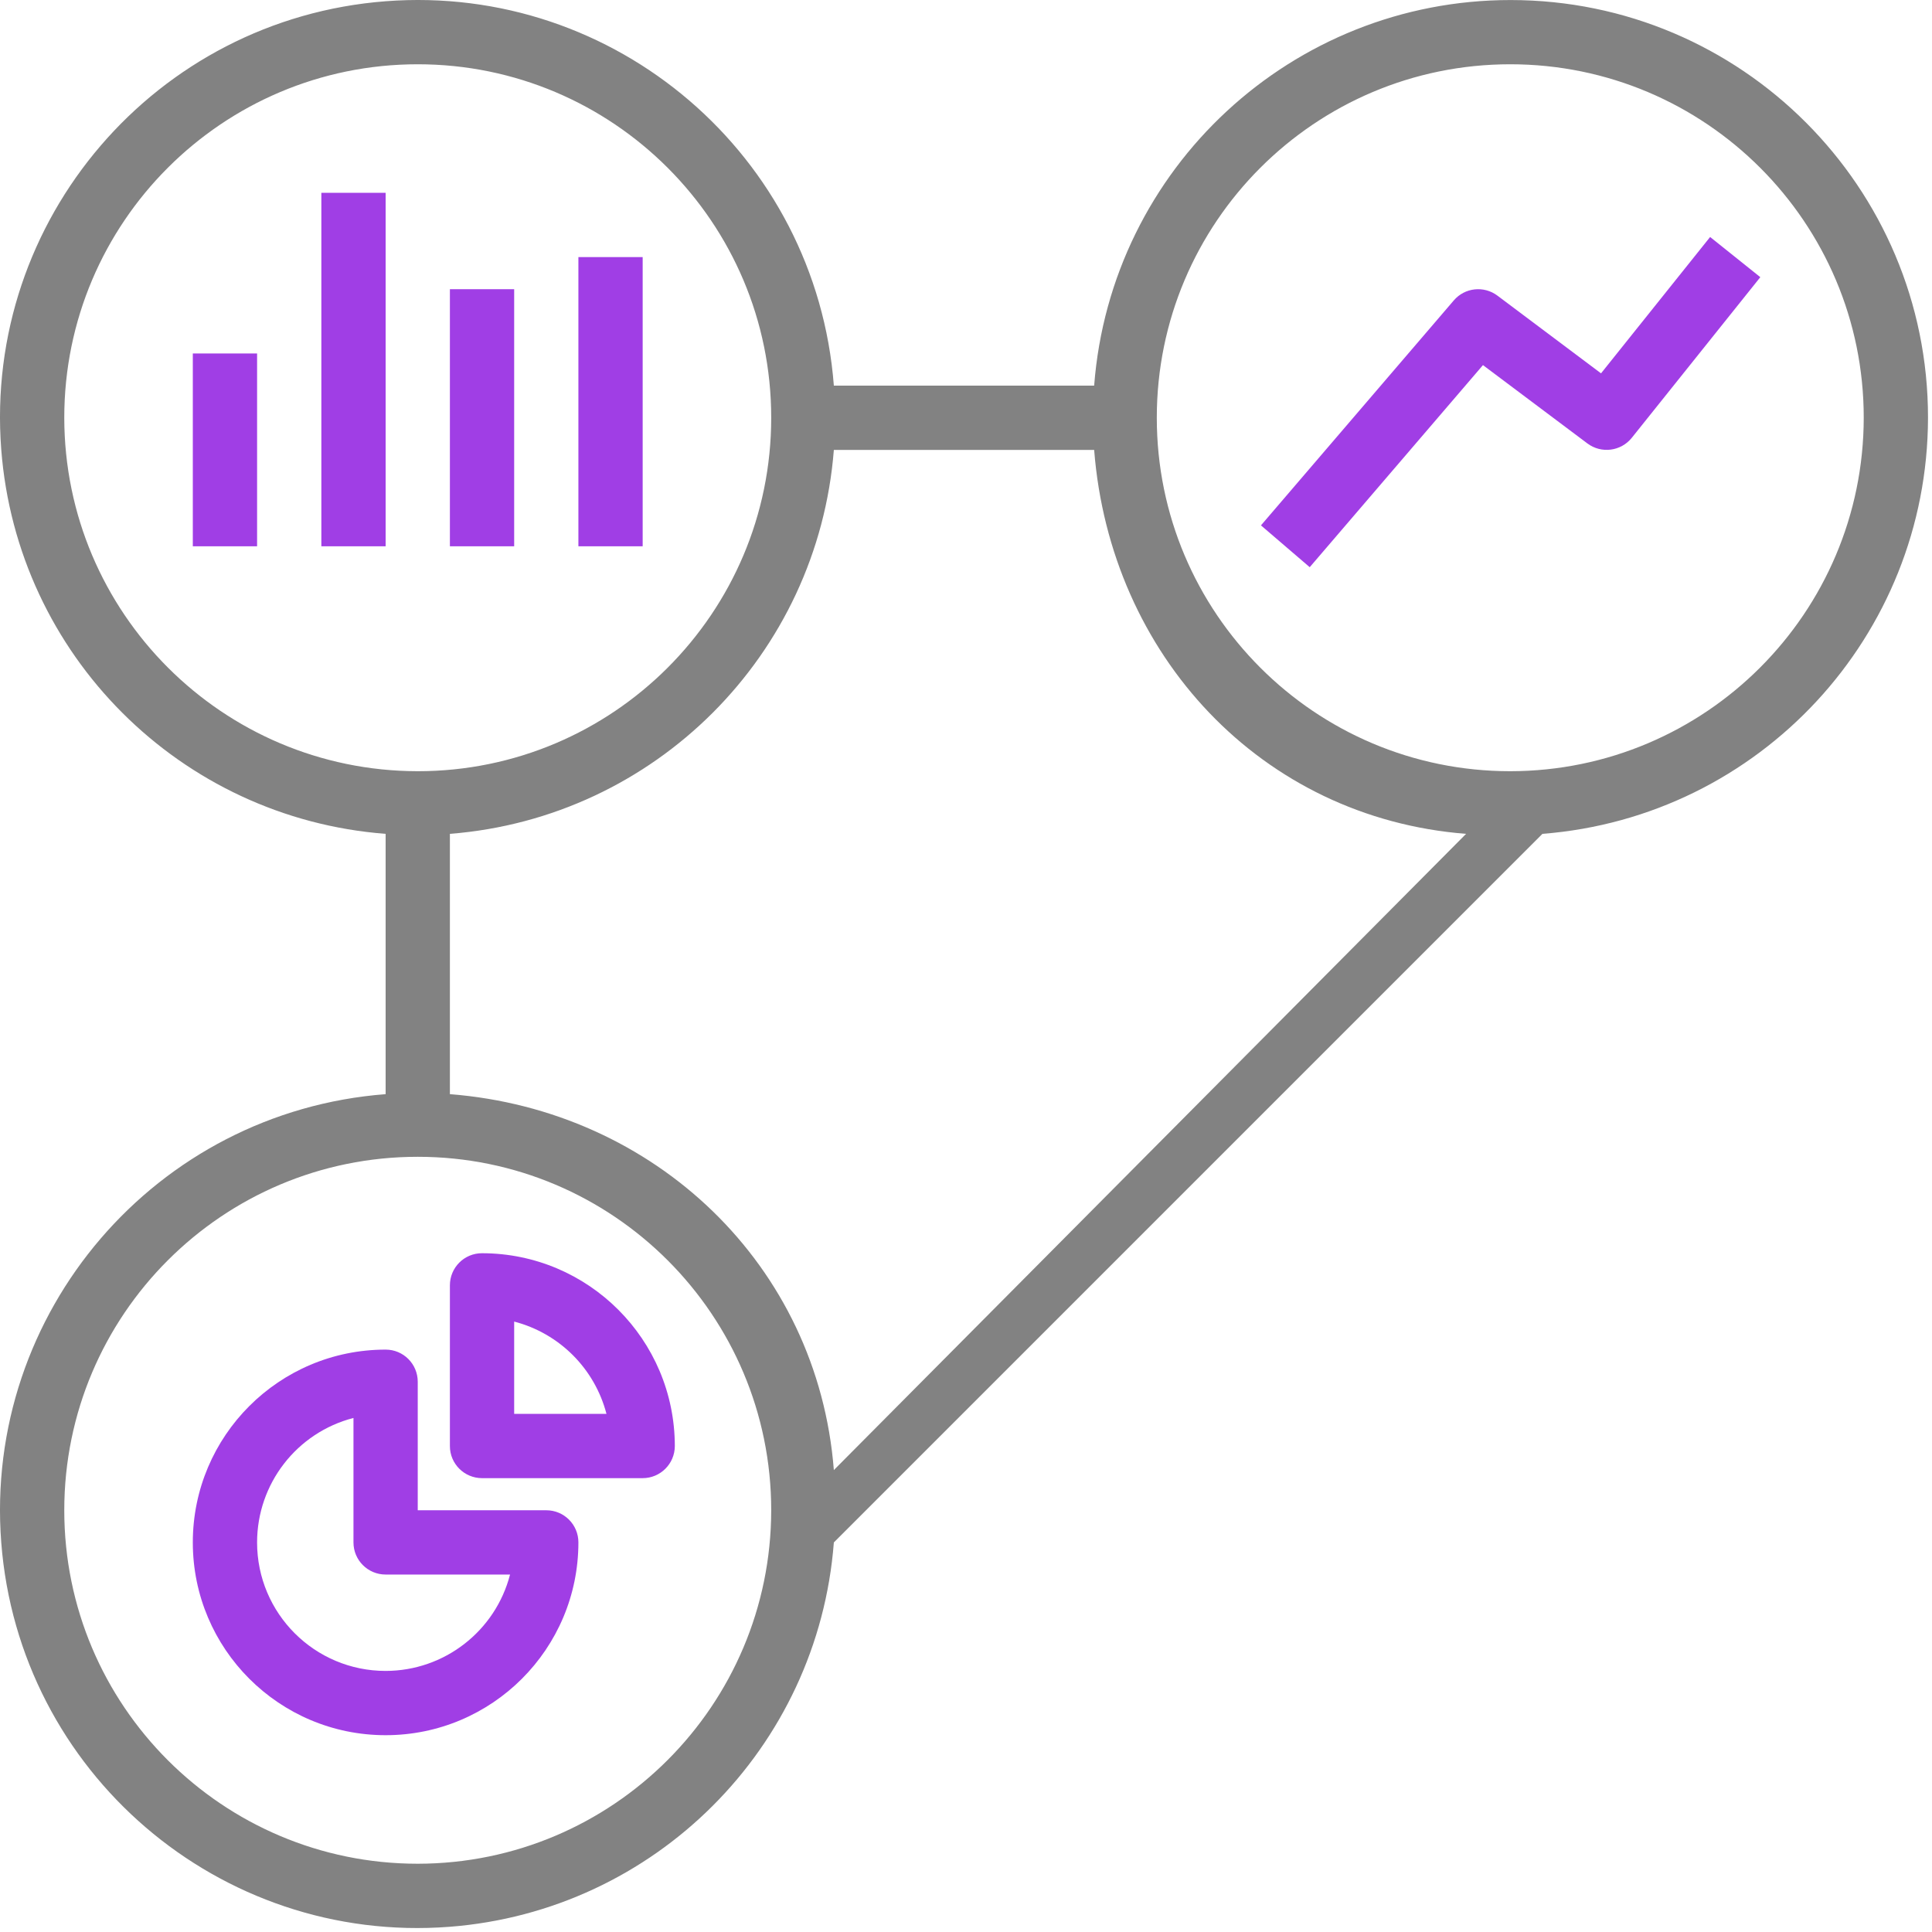 <?xml version="1.0" encoding="UTF-8"?>
<svg width="45px" height="45px" viewBox="0 0 45 45" version="1.1" xmlns="http://www.w3.org/2000/svg" xmlns:xlink="http://www.w3.org/1999/xlink">
    <!-- Generator: Sketch 52.2 (67145) - http://www.bohemiancoding.com/sketch -->
    <title>analytics</title>
    <desc>Created with Sketch.</desc>
    <g id="Page-1" stroke="none" stroke-width="1" fill="none" fill-rule="evenodd">
        <g id="home" transform="translate(-193, -1344)" fill-rule="nonzero">
            <g id="Group-3" transform="translate(174, 1325)">
                <g id="analytics" transform="translate(19, 19)">
                    <path d="M35.926,19.422 C40.989,19.028 44.899,14.809 44.907,9.73 C44.91,4.359 40.558,0.003 35.187,0.001 C30.102,-0.002 25.874,3.912 25.485,8.982 L19.422,8.982 C19.011,3.626 14.337,-0.382 8.982,0.029 C3.626,0.44 -0.382,5.114 0.029,10.469 C0.396,15.254 4.197,19.055 8.982,19.422 L8.982,25.485 C3.626,25.896 -0.382,30.57 0.029,35.926 C0.44,41.281 5.114,45.289 10.469,44.879 C15.254,44.512 19.055,40.71 19.422,35.926 M43.41,9.73 C43.405,14.275 39.722,17.958 35.177,17.963 C30.63,17.963 26.944,14.277 26.944,9.73 C26.944,5.183 30.63,1.497 35.177,1.497 C39.724,1.497 43.41,5.183 43.41,9.73 Z M1.497,9.73 C1.497,5.183 5.183,1.497 9.73,1.497 C14.277,1.497 17.963,5.183 17.963,9.73 C17.963,14.277 14.277,17.963 9.73,17.963 C5.185,17.958 1.502,14.275 1.497,9.73 Z M9.73,43.41 C5.183,43.41 1.497,39.724 1.497,35.177 C1.497,30.63 5.183,26.944 9.73,26.944 C14.277,26.944 17.963,30.63 17.963,35.177 C17.958,39.722 14.275,43.405 9.73,43.41 Z M19.422,34.241 C19.048,29.465 15.255,25.859 10.479,25.485 L10.479,19.422 C15.255,19.048 19.048,15.255 19.422,10.479 L25.485,10.479 C25.859,15.255 29.372,19.048 34.148,19.422" id="Shape" fill="#828282"></path>
                    <polygon id="Rectangle-path" fill="#A03EE5" points="4.491 8.233 5.988 8.233 5.988 12.724 4.491 12.724"></polygon>
                    <rect id="Rectangle-path" fill="#A03EE5" x="7.485" y="4.491" width="1.497" height="8.233"></rect>
                    <rect id="Rectangle-path" fill="#A03EE5" x="10.479" y="6.736" width="1.497" height="5.988"></rect>
                    <polygon id="Rectangle-path" fill="#A03EE5" points="13.472 5.988 14.969 5.988 14.969 12.724 13.472 12.724"></polygon>
                    <path d="M39.832,5.52 L37.291,8.696 L34.878,6.886 C34.562,6.649 34.117,6.698 33.861,6.998 L29.37,12.237 L30.506,13.211 L34.541,8.504 L36.974,10.329 C37.297,10.571 37.754,10.513 38.007,10.198 L41.001,6.456 L39.832,5.52 Z" id="Shape" fill="#A03EE5"></path>
                    <path d="M11.227,29.19 C10.814,29.189 10.479,29.524 10.479,29.937 C10.479,29.938 10.479,29.938 10.479,29.938 L10.479,33.68 C10.478,34.093 10.813,34.428 11.226,34.429 C11.227,34.429 11.227,34.429 11.227,34.429 L14.969,34.429 C15.382,34.429 15.717,34.094 15.718,33.681 C15.718,33.681 15.718,33.681 15.718,33.68 C15.715,31.201 13.706,29.192 11.227,29.19 Z M11.976,32.932 L11.976,30.782 C13.029,31.056 13.852,31.878 14.126,32.932 L11.976,32.932 Z" id="Shape" fill="#A03EE5"></path>
                    <path d="M12.725,35.177 C12.725,35.177 12.724,35.177 12.724,35.177 L9.73,35.177 L9.73,32.183 C9.73,31.77 9.396,31.435 8.983,31.435 C8.982,31.435 8.982,31.435 8.982,31.435 C6.502,31.435 4.491,33.445 4.491,35.926 C4.491,38.406 6.502,40.416 8.982,40.416 C11.462,40.416 13.472,38.406 13.472,35.926 C13.473,35.512 13.138,35.177 12.725,35.177 Z M8.982,38.919 C7.328,38.919 5.988,37.579 5.988,35.926 C5.988,34.561 6.911,33.368 8.233,33.027 L8.233,35.926 C8.233,36.339 8.568,36.674 8.981,36.674 C8.981,36.674 8.981,36.674 8.982,36.674 L11.88,36.674 C11.538,37.995 10.346,38.918 8.982,38.919 Z" id="Shape" fill="#A03EE5"></path>
                </g>
            </g>
        </g>
    </g>
</svg>
